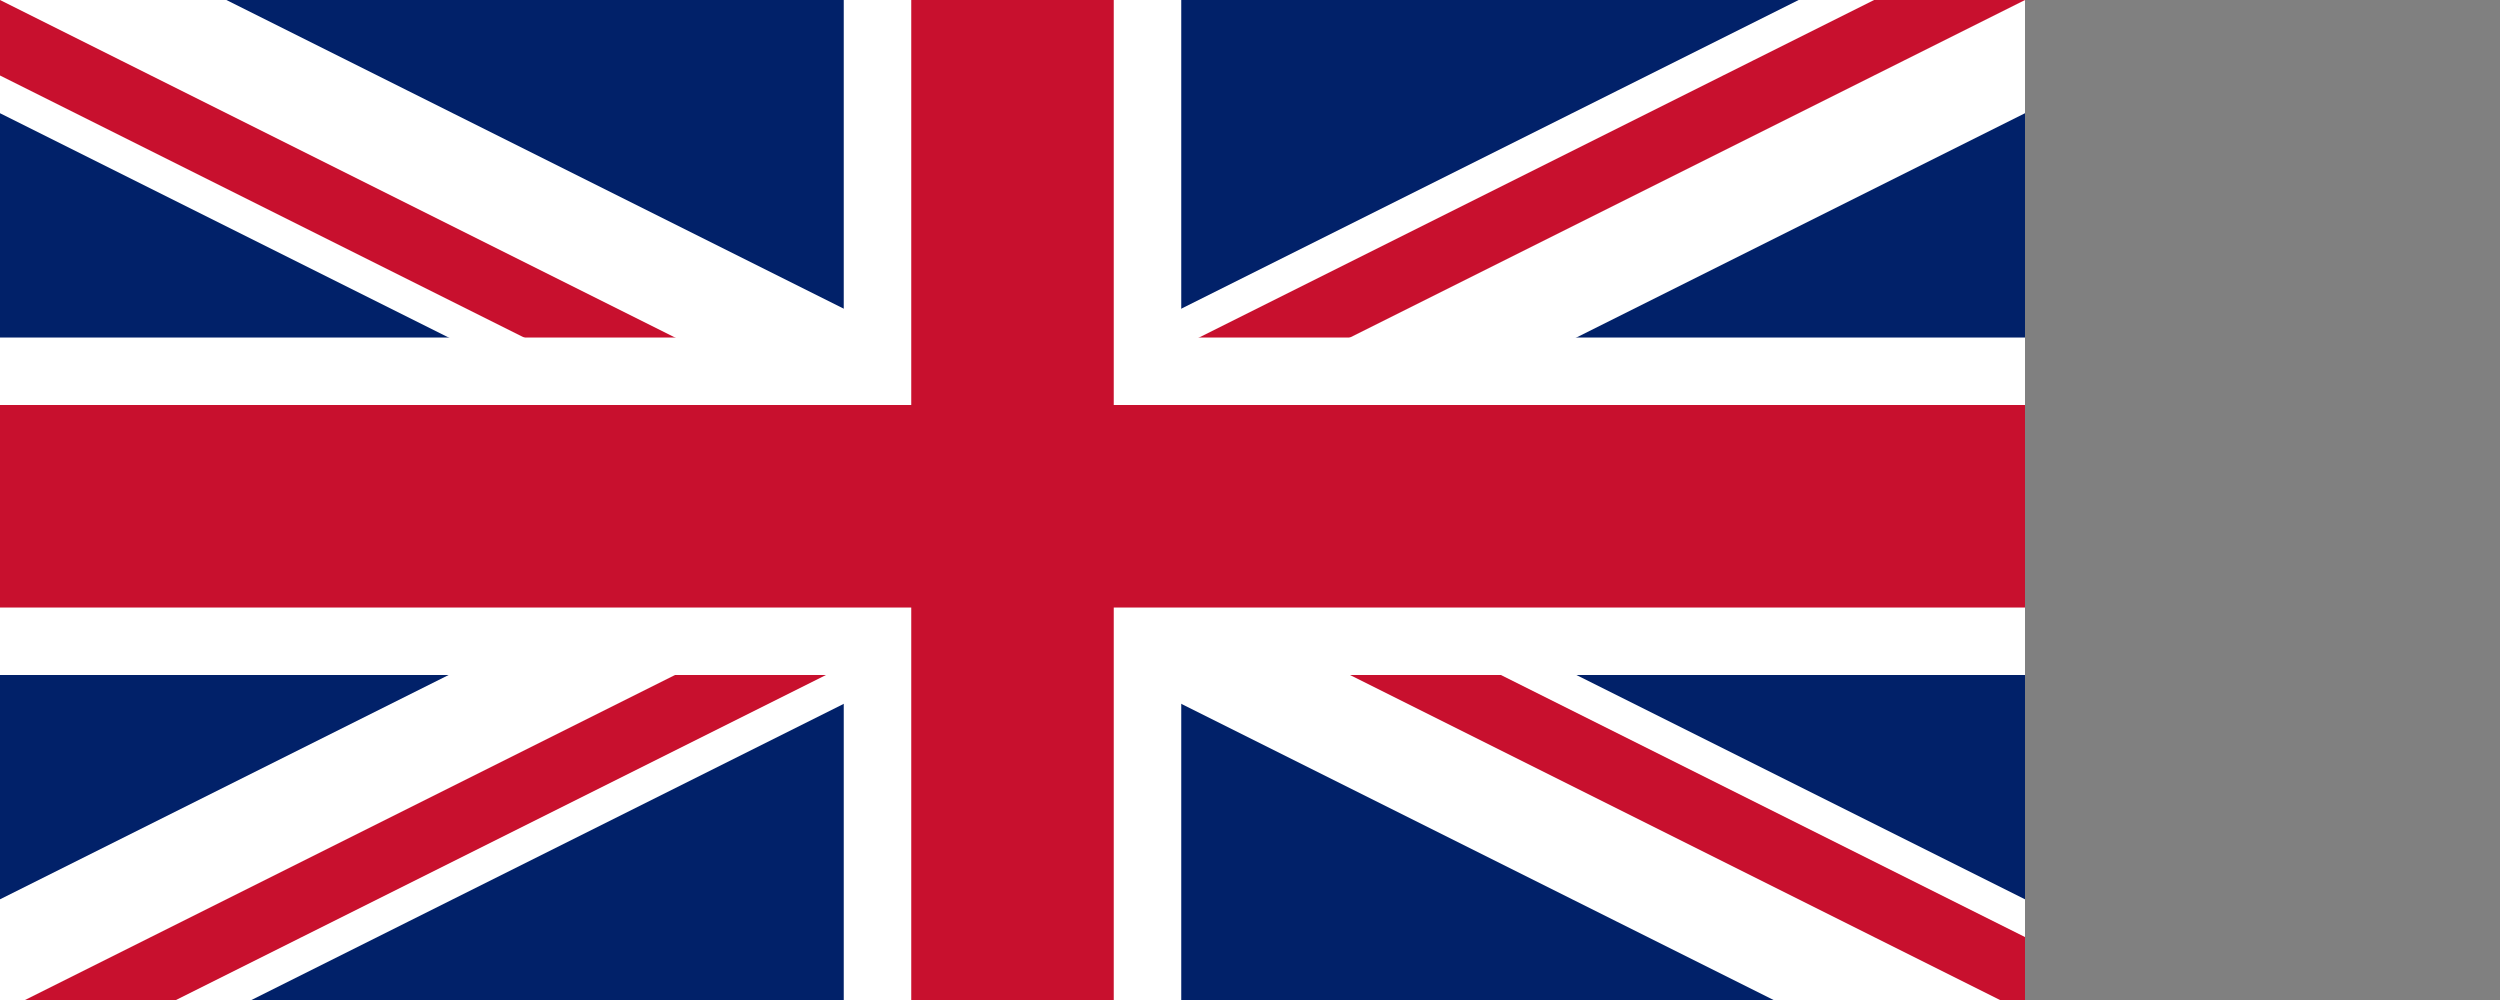 <?xml version="1.0" encoding="UTF-8" standalone="no"?>
<svg
   xmlns:dc="http://purl.org/dc/elements/1.1/"
   xmlns:cc="http://creativecommons.org/ns#"
   xmlns:rdf="http://www.w3.org/1999/02/22-rdf-syntax-ns#"
   xmlns:svg="http://www.w3.org/2000/svg"
   xmlns="http://www.w3.org/2000/svg"
   xmlns:sodipodi="http://sodipodi.sourceforge.net/DTD/sodipodi-0.dtd"
   xmlns:inkscape="http://www.inkscape.org/namespaces/inkscape"
   viewBox="0 0 2 0.8"
   width="40"
   height="16"
   version="1.1"
   id="svg3905"
   sodipodi:docname="uk.svg"
   inkscape:version="0.92.5 (2060ec1f9f, 2020-04-08)">
  <rect x="0" y="0" width="2" height="0.8" fill="#808080" stroke="none"/>
  <defs
     id="defs3909" />
  <sodipodi:namedview
     pagecolor="#ffffff"
     bordercolor="#666666"
     borderopacity="1"
     objecttolerance="10"
     gridtolerance="10"
     guidetolerance="10"
     inkscape:pageopacity="0"
     inkscape:pageshadow="2"
     inkscape:window-width="1920"
     inkscape:window-height="1009"
     id="namedview3907"
     showgrid="false"
     inkscape:zoom="19.733333"
     inkscape:cx="4.6467233"
     inkscape:cy="2.1685898"
     inkscape:window-x="0"
     inkscape:window-y="0"
     inkscape:window-maximized="1"
     inkscape:current-layer="svg3905" />
  <clipPath
     id="s">
    <path
       d="M 0,0 V 30 H 60 V 0 Z"
       id="path3887"
       inkscape:connector-curvature="0" />
  </clipPath>
  <clipPath
     id="t">
    <path
       d="m 30,15 h 30 v 15 z m 0,0 V 30 H 0 Z m 0,0 H 0 V 0 Z m 0,0 V 0 h 30 z"
       id="path3890"
       inkscape:connector-curvature="0" />
  </clipPath>
  <g
     clip-path="url(#s)"
     id="g3903"
     transform="matrix(0.027,0,0,0.027,0,1e-5)">
    <path
       d="M 0,0 V 30 H 60 V 0 Z"
       id="path3893"
       inkscape:connector-curvature="0"
       style="fill:#012169" />
    <path
       d="M 0,0 60,30 M 60,0 0,30"
       id="path3895"
       inkscape:connector-curvature="0"
       style="stroke:#ffffff;stroke-width:6" />
    <path
       d="M 0,0 60,30 M 60,0 0,30"
       clip-path="url(#t)"
       id="path3897"
       inkscape:connector-curvature="0"
       style="stroke:#c8102e;stroke-width:4" />
    <path
       d="M 30,0 V 30 M 0,15 h 60"
       id="path3899"
       inkscape:connector-curvature="0"
       style="stroke:#ffffff;stroke-width:10" />
    <path
       d="M 30,0 V 30 M 0,15 h 60"
       id="path3901"
       inkscape:connector-curvature="0"
       style="stroke:#c8102e;stroke-width:6" />
  </g>
</svg>
